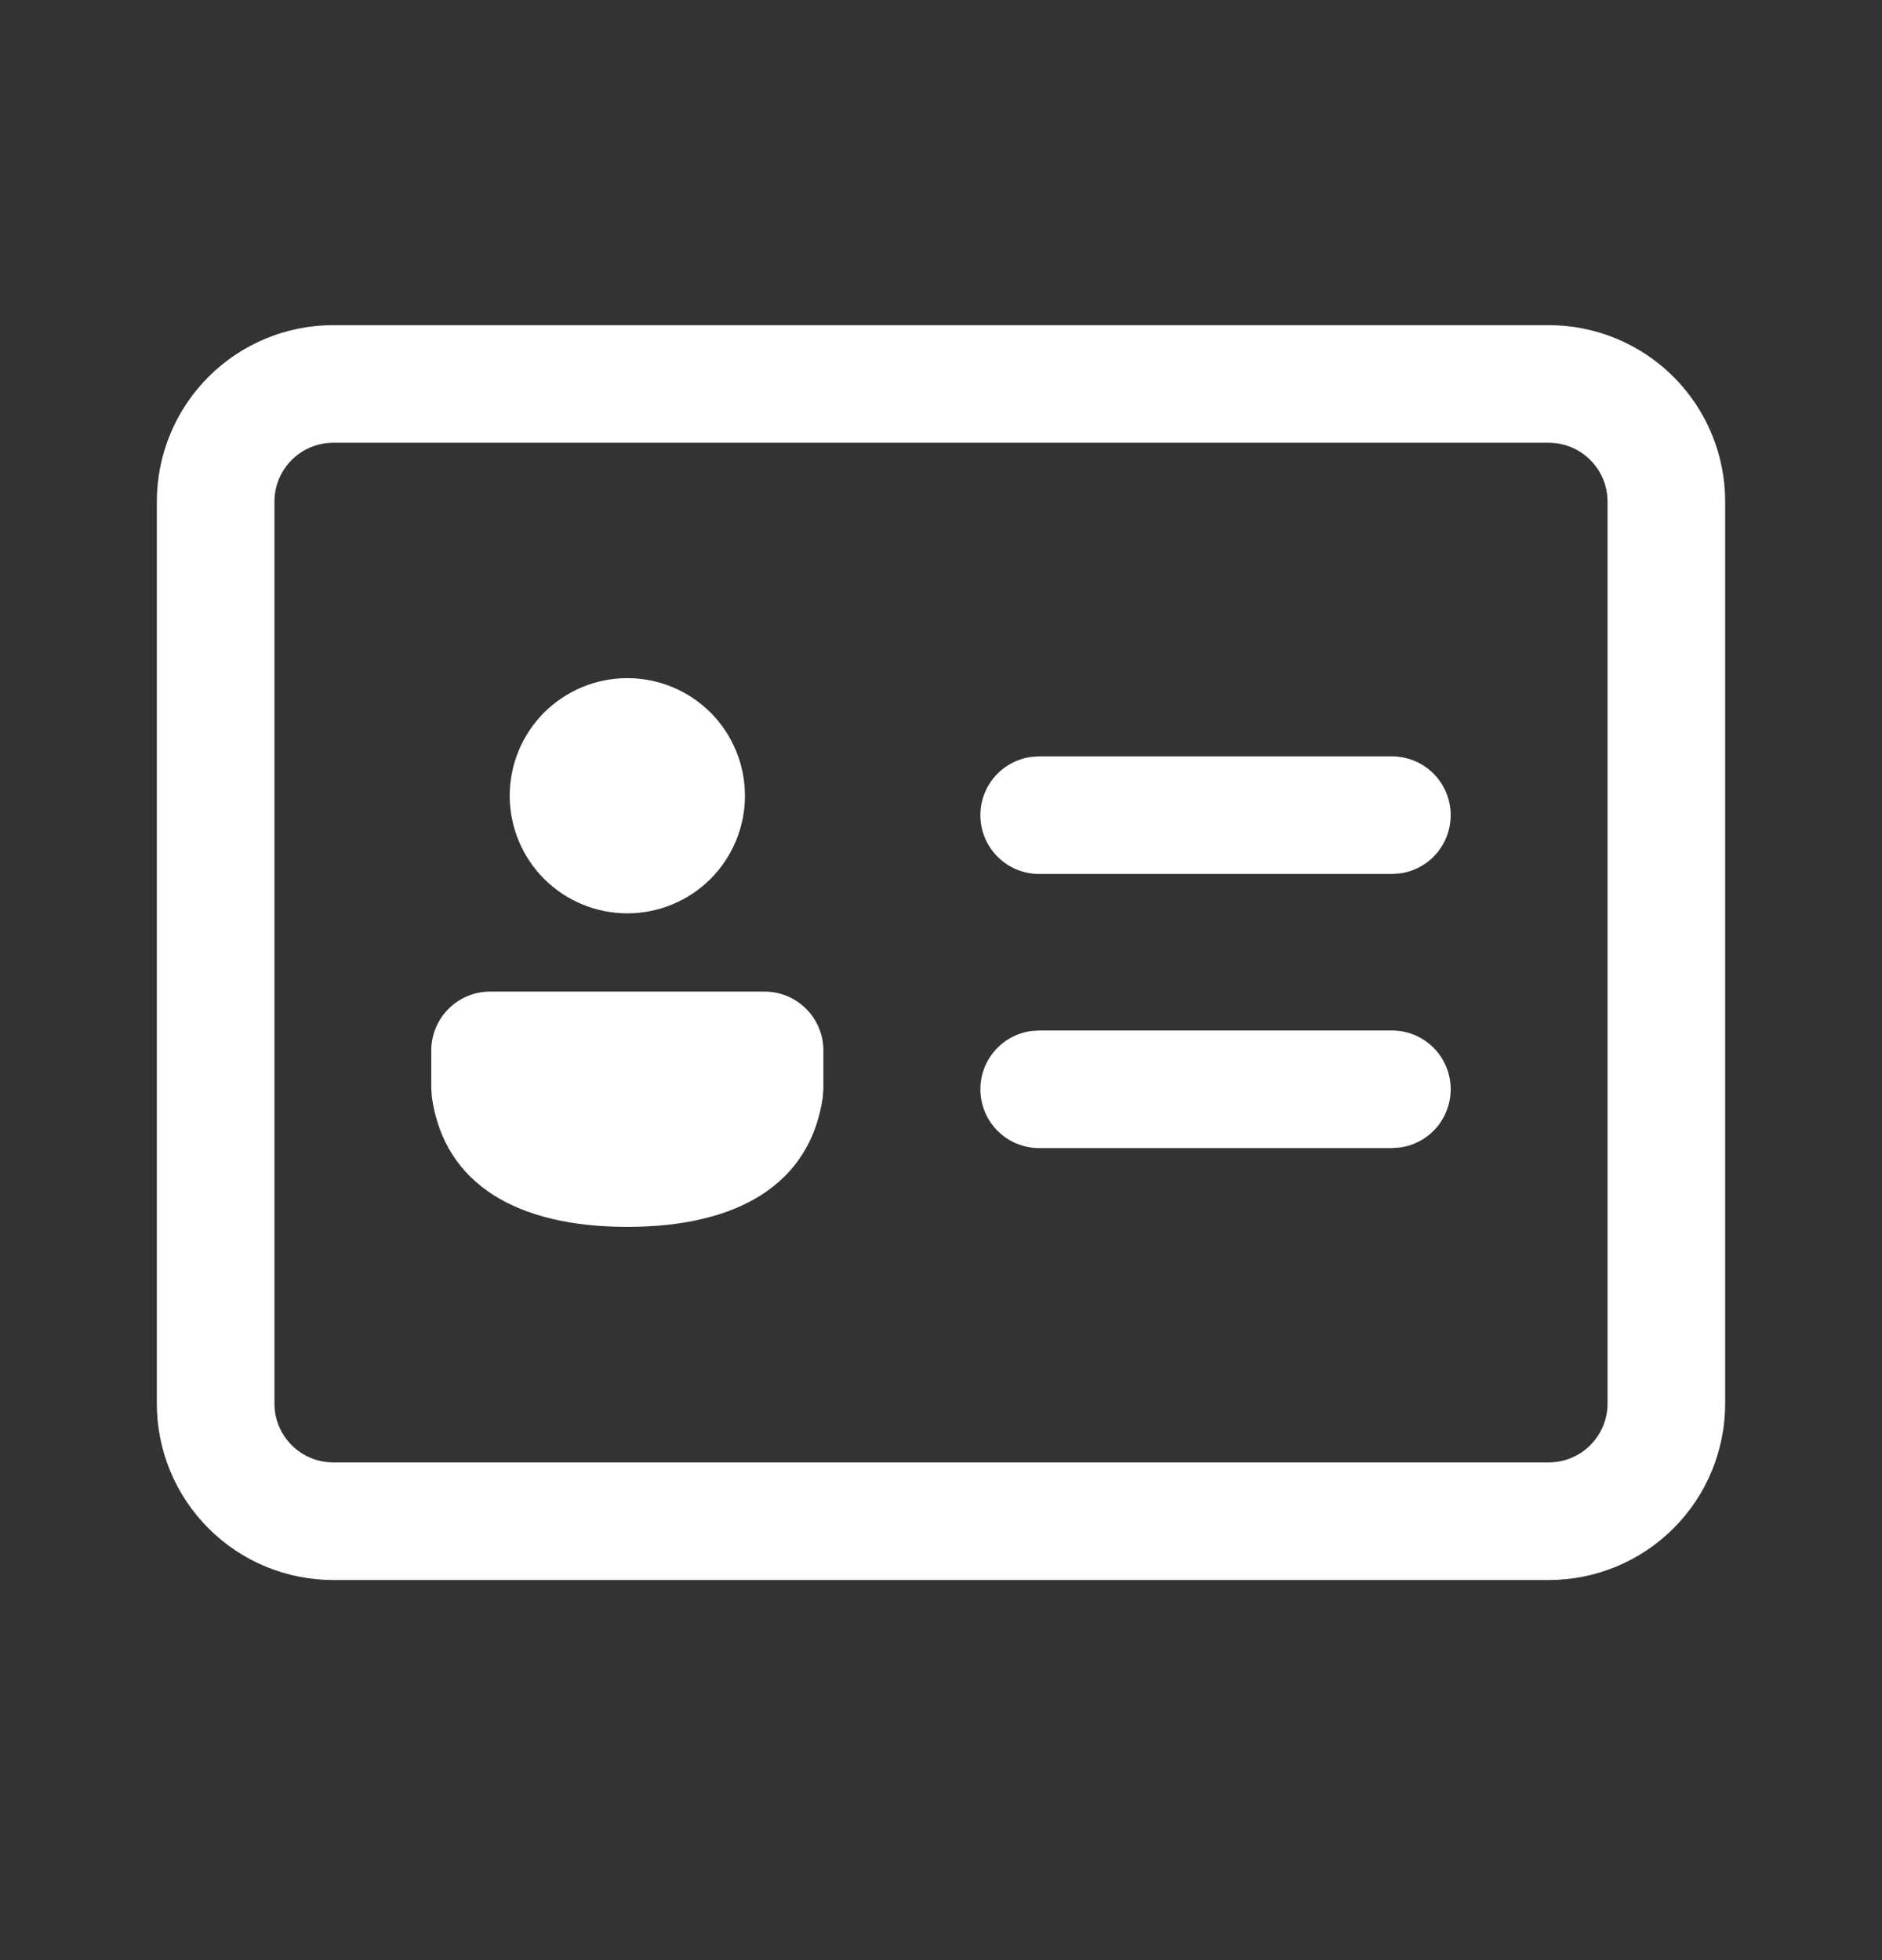 <svg width="24" height="25" viewBox="0 0 24 25" fill="none" xmlns="http://www.w3.org/2000/svg">
<rect x="0" y="0" width="24" height="25" fill="#333333" stroke="none"/>
<path d="M19.75 4.147C20.347 4.147 20.919 4.384 21.341 4.806C21.763 5.228 22 5.8 22 6.397V17.902C22 18.499 21.763 19.071 21.341 19.493C20.919 19.915 20.347 20.152 19.75 20.152H4.25C3.955 20.152 3.662 20.094 3.389 19.981C3.116 19.868 2.868 19.702 2.659 19.493C2.45 19.284 2.284 19.036 2.171 18.763C2.058 18.49 2 18.198 2 17.902V6.397C2 5.8 2.237 5.228 2.659 4.806C3.081 4.384 3.653 4.147 4.25 4.147H19.75ZM19.75 5.647H4.25C4.051 5.647 3.86 5.726 3.72 5.867C3.579 6.007 3.5 6.198 3.5 6.397V17.902C3.5 18.316 3.836 18.652 4.25 18.652H19.75C19.949 18.652 20.14 18.573 20.28 18.432C20.421 18.292 20.5 18.101 20.5 17.902V6.397C20.5 6.198 20.421 6.007 20.28 5.867C20.14 5.726 19.949 5.647 19.75 5.647ZM9.75 12.647C9.949 12.647 10.14 12.726 10.28 12.867C10.421 13.007 10.5 13.198 10.5 13.397V13.89L10.492 13.998C10.329 15.111 9.398 15.648 8 15.648C6.602 15.648 5.67 15.111 5.508 13.998L5.5 13.888V13.397C5.5 13.198 5.579 13.007 5.72 12.867C5.86 12.726 6.051 12.647 6.25 12.647H9.75ZM13.252 13.143H17.75C17.94 13.143 18.123 13.215 18.262 13.345C18.401 13.475 18.485 13.652 18.498 13.842C18.511 14.031 18.451 14.219 18.332 14.366C18.212 14.514 18.04 14.61 17.852 14.636L17.75 14.643H13.252C13.062 14.643 12.879 14.571 12.74 14.441C12.601 14.311 12.517 14.134 12.504 13.944C12.491 13.755 12.55 13.567 12.67 13.42C12.79 13.272 12.962 13.176 13.15 13.15L13.252 13.143ZM8 8.649C8.398 8.649 8.779 8.807 9.061 9.088C9.342 9.37 9.5 9.751 9.5 10.149C9.5 10.547 9.342 10.928 9.061 11.21C8.779 11.491 8.398 11.649 8 11.649C7.602 11.649 7.221 11.491 6.939 11.21C6.658 10.928 6.5 10.547 6.5 10.149C6.5 9.751 6.658 9.37 6.939 9.088C7.221 8.807 7.602 8.649 8 8.649ZM13.252 9.647H17.75C17.94 9.647 18.123 9.719 18.262 9.849C18.401 9.979 18.485 10.156 18.498 10.346C18.511 10.536 18.451 10.723 18.332 10.87C18.212 11.018 18.04 11.114 17.852 11.14L17.75 11.147H13.252C13.062 11.147 12.879 11.075 12.74 10.945C12.601 10.815 12.517 10.638 12.504 10.448C12.491 10.259 12.55 10.071 12.67 9.924C12.79 9.776 12.962 9.68 13.15 9.654L13.252 9.647Z" fill="white"/>
</svg>
